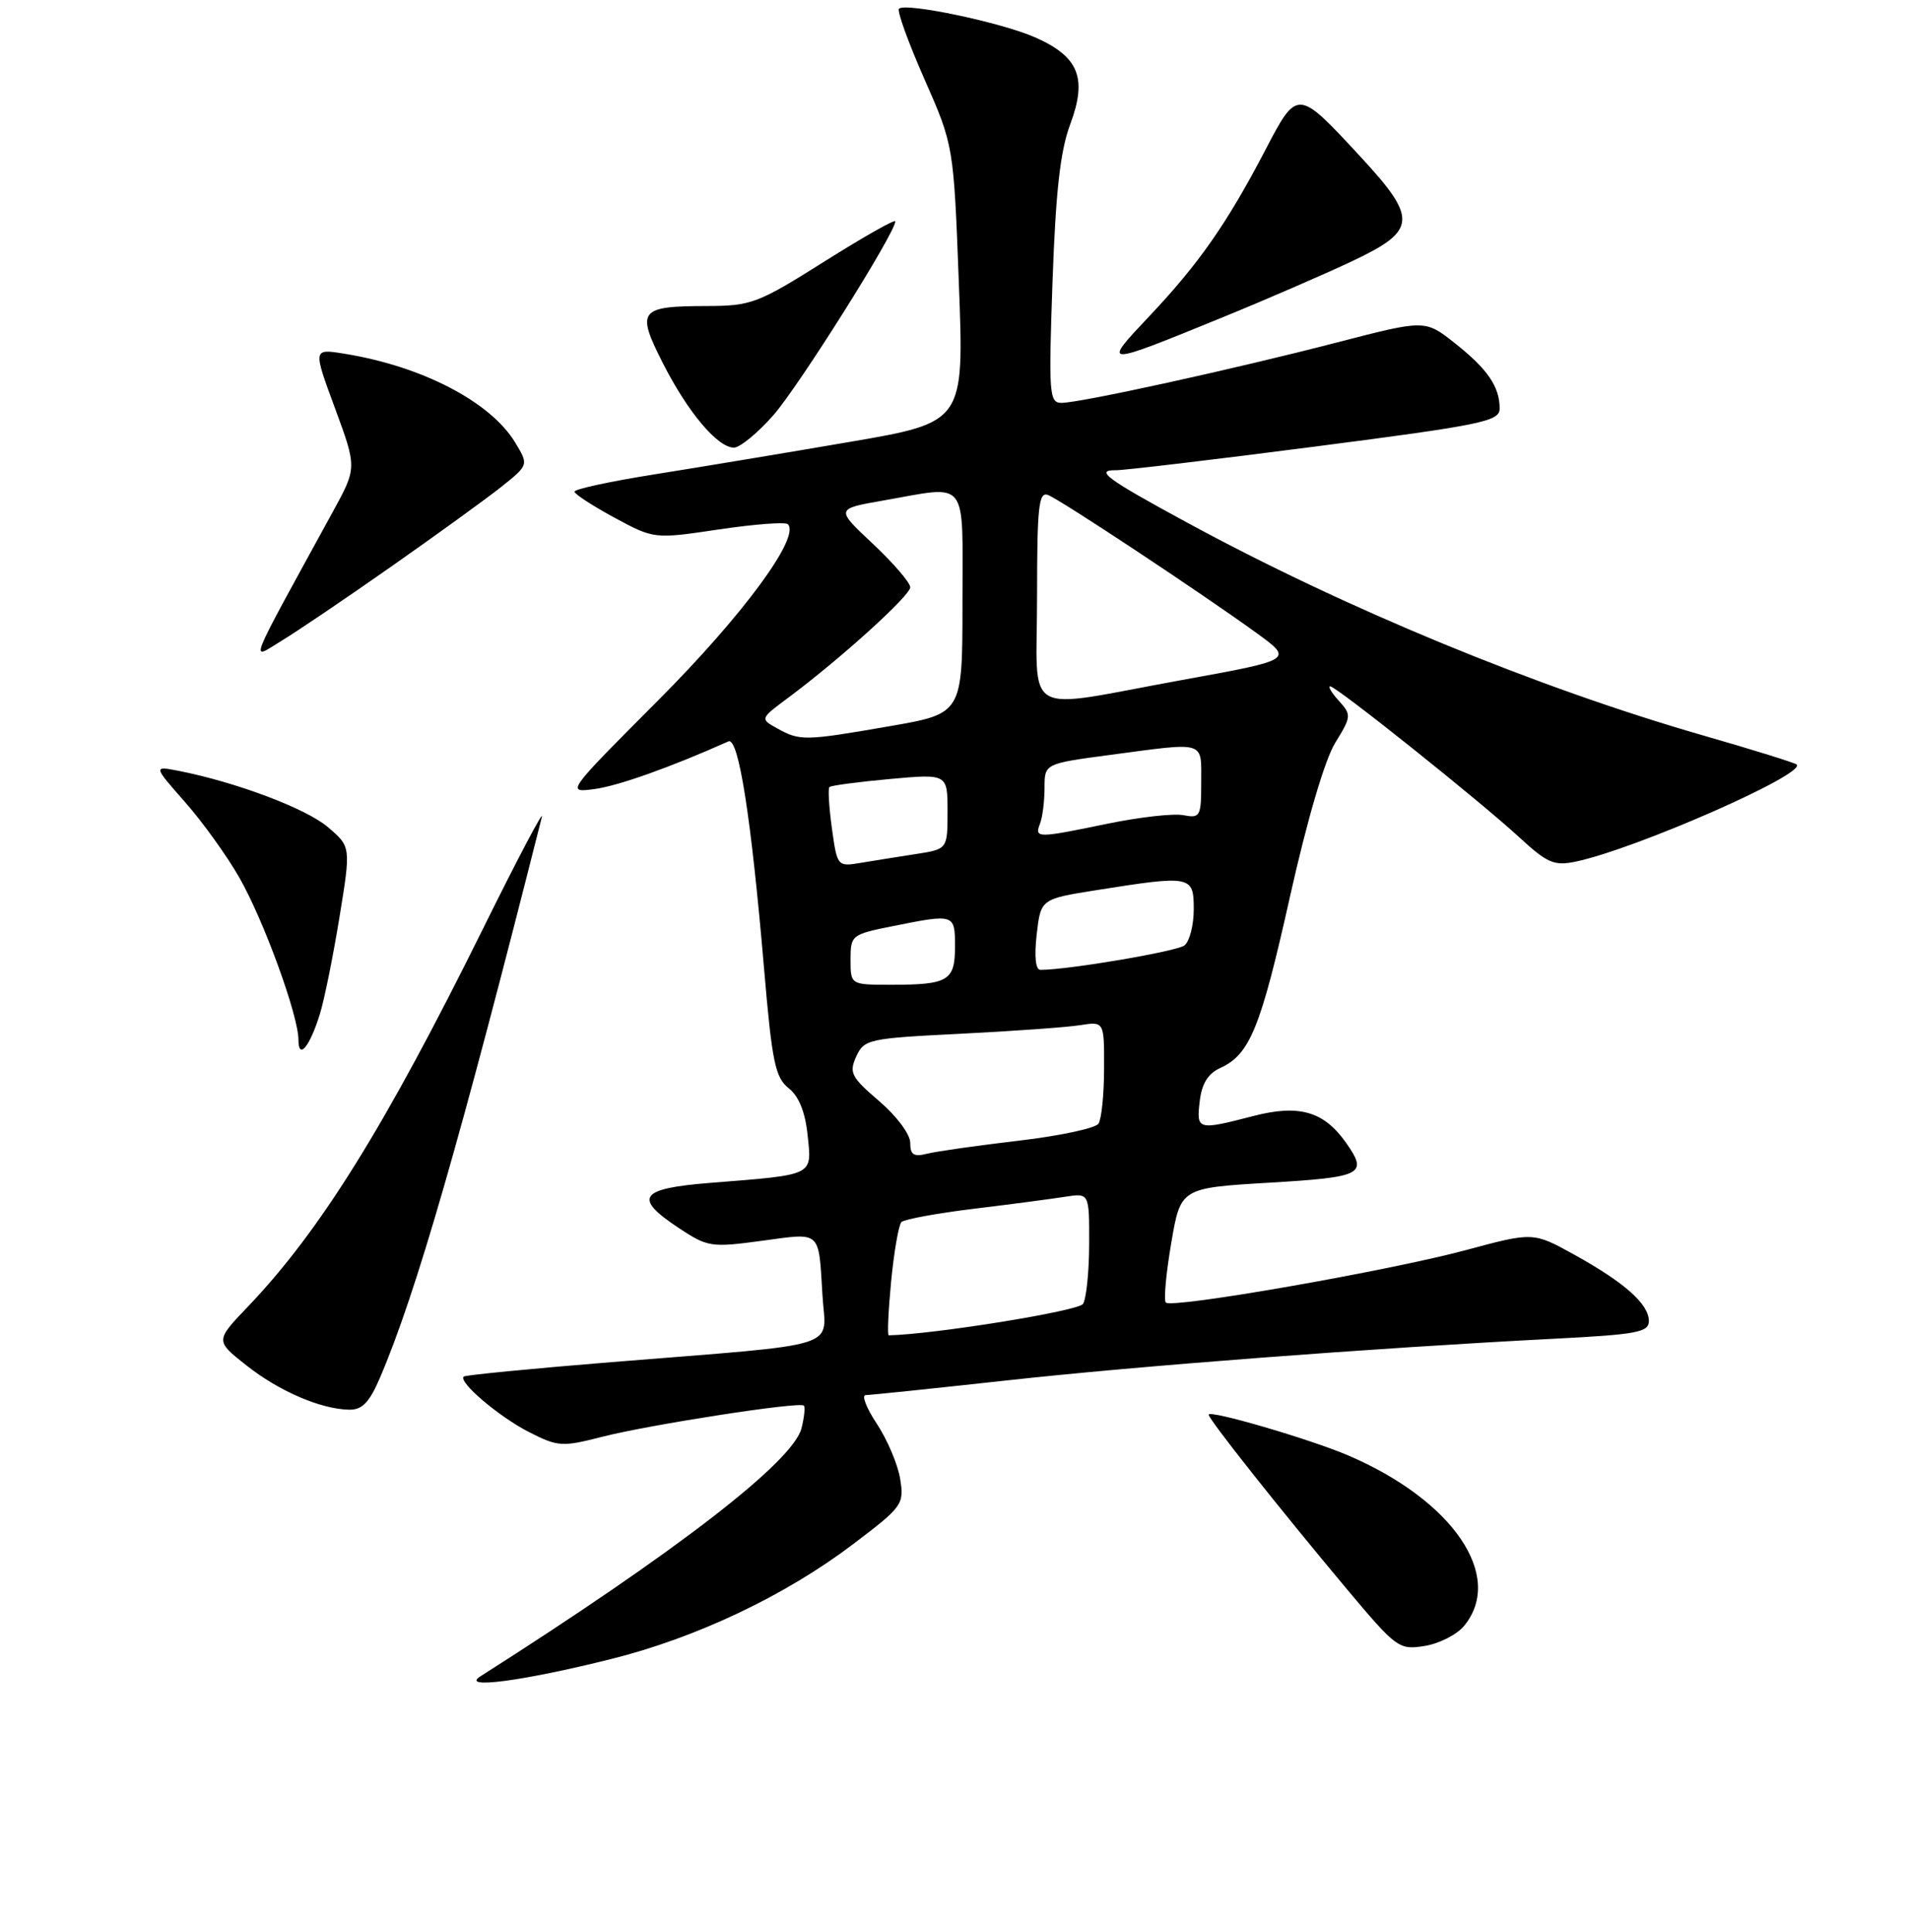 <?xml version="1.0" encoding="UTF-8" standalone="no"?>
<!DOCTYPE svg PUBLIC "-//W3C//DTD SVG 1.1//EN" "http://www.w3.org/Graphics/SVG/1.1/DTD/svg11.dtd" >
<svg xmlns="http://www.w3.org/2000/svg" xmlns:xlink="http://www.w3.org/1999/xlink" version="1.1" viewBox="0 0 256 259">
 <g >
 <path fill="currentColor"
d=" M 81.87 222.39 C 93.35 219.53 105.25 213.88 114.36 206.97 C 120.98 201.95 121.20 201.64 120.65 198.24 C 120.34 196.30 118.93 192.98 117.53 190.86 C 116.12 188.74 115.45 187.00 116.03 187.00 C 116.62 187.00 125.06 186.12 134.80 185.05 C 152.44 183.10 184.03 180.70 208.25 179.45 C 219.40 178.88 221.00 178.58 221.00 177.07 C 221.00 174.81 217.76 171.92 211.00 168.18 C 205.50 165.14 205.50 165.14 196.50 167.56 C 186.19 170.34 157.10 175.43 156.26 174.60 C 155.96 174.29 156.28 170.71 156.98 166.64 C 158.24 159.24 158.24 159.24 170.12 158.53 C 182.64 157.79 183.38 157.41 180.44 153.22 C 177.47 148.97 174.13 148.00 168.00 149.59 C 160.51 151.53 160.34 151.49 160.80 147.62 C 161.07 145.26 161.91 143.91 163.54 143.16 C 167.52 141.35 168.96 137.82 172.89 120.22 C 175.20 109.88 177.58 101.80 178.96 99.57 C 181.13 96.05 181.15 95.82 179.46 93.95 C 178.48 92.88 177.96 92.00 178.29 92.00 C 179.11 92.00 198.40 107.40 203.68 112.28 C 207.41 115.71 208.31 116.09 211.21 115.49 C 219.23 113.80 242.09 103.76 240.81 102.48 C 240.59 102.26 234.96 100.50 228.30 98.59 C 205.97 92.16 180.30 81.57 159.00 69.99 C 148.31 64.19 146.69 62.99 149.55 63.03 C 150.62 63.05 162.64 61.62 176.25 59.86 C 198.73 56.95 201.00 56.48 201.00 54.76 C 201.00 51.83 199.39 49.48 195.02 46.02 C 191.01 42.84 191.01 42.84 179.25 45.89 C 165.49 49.46 144.80 54.00 142.27 54.00 C 140.63 54.00 140.54 52.84 141.07 37.75 C 141.50 25.67 142.10 20.26 143.44 16.67 C 145.76 10.46 144.60 7.59 138.74 5.01 C 134.22 3.01 121.36 0.31 120.49 1.17 C 120.21 1.46 121.74 5.70 123.90 10.60 C 127.82 19.50 127.82 19.50 128.52 38.06 C 129.23 56.61 129.23 56.61 113.86 59.24 C 105.41 60.69 93.66 62.64 87.75 63.58 C 81.84 64.52 77.00 65.56 77.00 65.90 C 77.01 66.23 79.41 67.79 82.34 69.38 C 87.68 72.26 87.68 72.26 96.34 70.97 C 101.11 70.26 105.28 69.94 105.60 70.27 C 107.31 71.98 99.56 82.50 88.20 93.89 C 75.85 106.28 75.85 106.28 79.72 105.76 C 82.86 105.34 89.89 102.84 97.63 99.38 C 98.99 98.77 100.68 109.53 102.41 129.86 C 103.47 142.33 103.90 144.43 105.70 145.86 C 107.08 146.95 107.93 149.06 108.25 152.20 C 108.82 157.65 109.25 157.44 95.25 158.55 C 85.66 159.31 84.82 160.53 91.01 164.63 C 94.85 167.16 95.32 167.24 102.11 166.32 C 110.16 165.23 109.70 164.81 110.24 173.68 C 110.68 180.92 113.48 180.04 82.01 182.58 C 71.28 183.45 62.35 184.32 62.15 184.52 C 61.41 185.25 66.86 189.89 70.87 191.94 C 74.80 193.94 75.32 193.97 80.76 192.58 C 87.16 190.95 107.18 187.85 107.74 188.41 C 107.94 188.60 107.80 189.97 107.43 191.44 C 106.30 195.91 90.78 207.91 64.39 224.70 C 61.63 226.45 70.09 225.34 81.87 222.39 Z  M 196.25 217.92 C 201.68 211.28 194.75 201.11 180.70 195.09 C 175.59 192.90 162.00 188.93 162.00 189.63 C 162.00 190.24 171.39 202.10 180.39 212.85 C 187.18 220.95 187.49 221.18 190.94 220.63 C 192.90 220.32 195.29 219.10 196.25 217.92 Z  M 50.93 184.67 C 55.73 173.47 61.69 152.82 72.63 109.50 C 72.91 108.40 69.35 115.15 64.73 124.50 C 51.64 150.97 42.91 165.00 33.26 175.11 C 28.85 179.72 28.85 179.72 33.00 183.00 C 37.38 186.47 42.97 188.88 46.79 188.96 C 48.55 188.99 49.50 188.00 50.93 184.67 Z  M 42.85 136.00 C 43.46 134.07 44.64 128.22 45.49 123.00 C 47.04 113.50 47.04 113.50 43.95 110.87 C 41.03 108.38 31.73 104.87 24.01 103.34 C 20.53 102.66 20.53 102.66 24.78 107.49 C 27.13 110.15 30.40 114.70 32.06 117.60 C 35.34 123.33 40.00 136.12 40.00 139.38 C 40.00 142.12 41.49 140.36 42.85 136.00 Z  M 52.50 75.90 C 58.55 71.66 65.16 66.87 67.19 65.26 C 70.87 62.32 70.87 62.32 69.04 59.30 C 65.71 53.83 56.52 49.07 46.08 47.40 C 41.95 46.74 41.95 46.74 44.90 54.72 C 47.84 62.70 47.84 62.70 44.61 68.60 C 32.89 90.01 33.50 88.47 37.71 85.91 C 39.79 84.65 46.45 80.15 52.50 75.90 Z  M 103.67 55.64 C 107.07 51.76 120.00 31.21 120.00 29.67 C 120.00 29.34 115.74 31.75 110.53 35.03 C 101.58 40.67 100.71 41.00 94.78 41.02 C 85.67 41.04 85.25 41.57 88.81 48.61 C 92.15 55.21 96.17 60.00 98.37 60.00 C 99.17 60.00 101.56 58.04 103.67 55.64 Z  M 164.00 42.48 C 169.78 40.12 177.54 36.75 181.25 35.00 C 189.92 30.90 190.05 29.33 182.35 21.01 C 173.85 11.83 173.91 11.83 169.50 20.29 C 164.42 30.00 160.66 35.38 154.05 42.38 C 147.65 49.16 147.65 49.16 164.00 42.48 Z  M 119.44 171.75 C 119.83 167.76 120.45 164.19 120.82 163.81 C 121.20 163.44 125.55 162.63 130.50 162.03 C 135.45 161.43 140.96 160.70 142.75 160.42 C 146.00 159.91 146.00 159.91 145.98 166.70 C 145.98 170.44 145.60 174.07 145.16 174.78 C 144.56 175.73 125.26 178.85 119.12 178.99 C 118.91 179.00 119.06 175.74 119.44 171.75 Z  M 122.00 153.19 C 122.00 152.04 120.18 149.60 117.83 147.59 C 114.08 144.38 113.78 143.79 114.76 141.62 C 115.82 139.31 116.40 139.18 128.68 138.57 C 135.73 138.22 142.96 137.70 144.75 137.42 C 148.00 136.91 148.00 136.91 147.98 143.20 C 147.98 146.67 147.64 150.00 147.23 150.62 C 146.83 151.23 142.02 152.26 136.54 152.90 C 131.06 153.54 125.54 154.33 124.29 154.64 C 122.47 155.10 122.00 154.80 122.00 153.19 Z  M 114.00 128.64 C 114.00 125.35 114.13 125.25 119.67 124.14 C 127.95 122.48 128.00 122.49 128.00 126.89 C 128.00 131.47 127.10 132.00 119.42 132.00 C 114.00 132.00 114.00 132.00 114.00 128.64 Z  M 138.95 125.25 C 139.50 120.50 139.50 120.50 147.00 119.31 C 159.69 117.30 160.00 117.37 160.00 121.88 C 160.00 124.01 159.44 126.19 158.75 126.73 C 157.72 127.53 143.13 130.01 139.45 130.00 C 138.80 130.00 138.61 128.24 138.95 125.25 Z  M 111.50 111.03 C 111.11 108.19 110.96 105.70 111.17 105.50 C 111.37 105.29 115.02 104.81 119.27 104.42 C 127.00 103.72 127.00 103.72 127.00 108.77 C 127.00 113.82 127.00 113.82 122.75 114.48 C 120.41 114.84 117.09 115.37 115.36 115.66 C 112.24 116.18 112.21 116.14 111.50 111.03 Z  M 139.39 110.42 C 139.73 109.55 140.00 107.38 140.00 105.60 C 140.00 102.36 140.00 102.36 148.86 101.18 C 161.73 99.47 161.00 99.24 161.00 104.86 C 161.00 109.45 160.87 109.70 158.61 109.27 C 157.29 109.01 152.75 109.53 148.50 110.40 C 138.98 112.37 138.64 112.37 139.39 110.42 Z  M 104.18 97.64 C 101.85 96.35 101.85 96.35 105.68 93.50 C 112.69 88.28 122.00 79.84 122.00 78.72 C 122.00 78.10 119.75 75.49 117.00 72.90 C 111.99 68.21 111.99 68.21 118.33 67.10 C 129.98 65.07 129.00 63.81 129.00 80.83 C 129.00 95.65 129.00 95.65 119.25 97.34 C 107.83 99.32 107.23 99.33 104.18 97.64 Z  M 139.00 79.89 C 139.00 67.90 139.22 65.87 140.47 66.35 C 142.14 66.99 160.99 79.47 168.43 84.86 C 173.36 88.44 173.36 88.44 158.43 91.15 C 136.58 95.12 139.00 96.52 139.00 79.89 Z "/>
</g>
</svg>